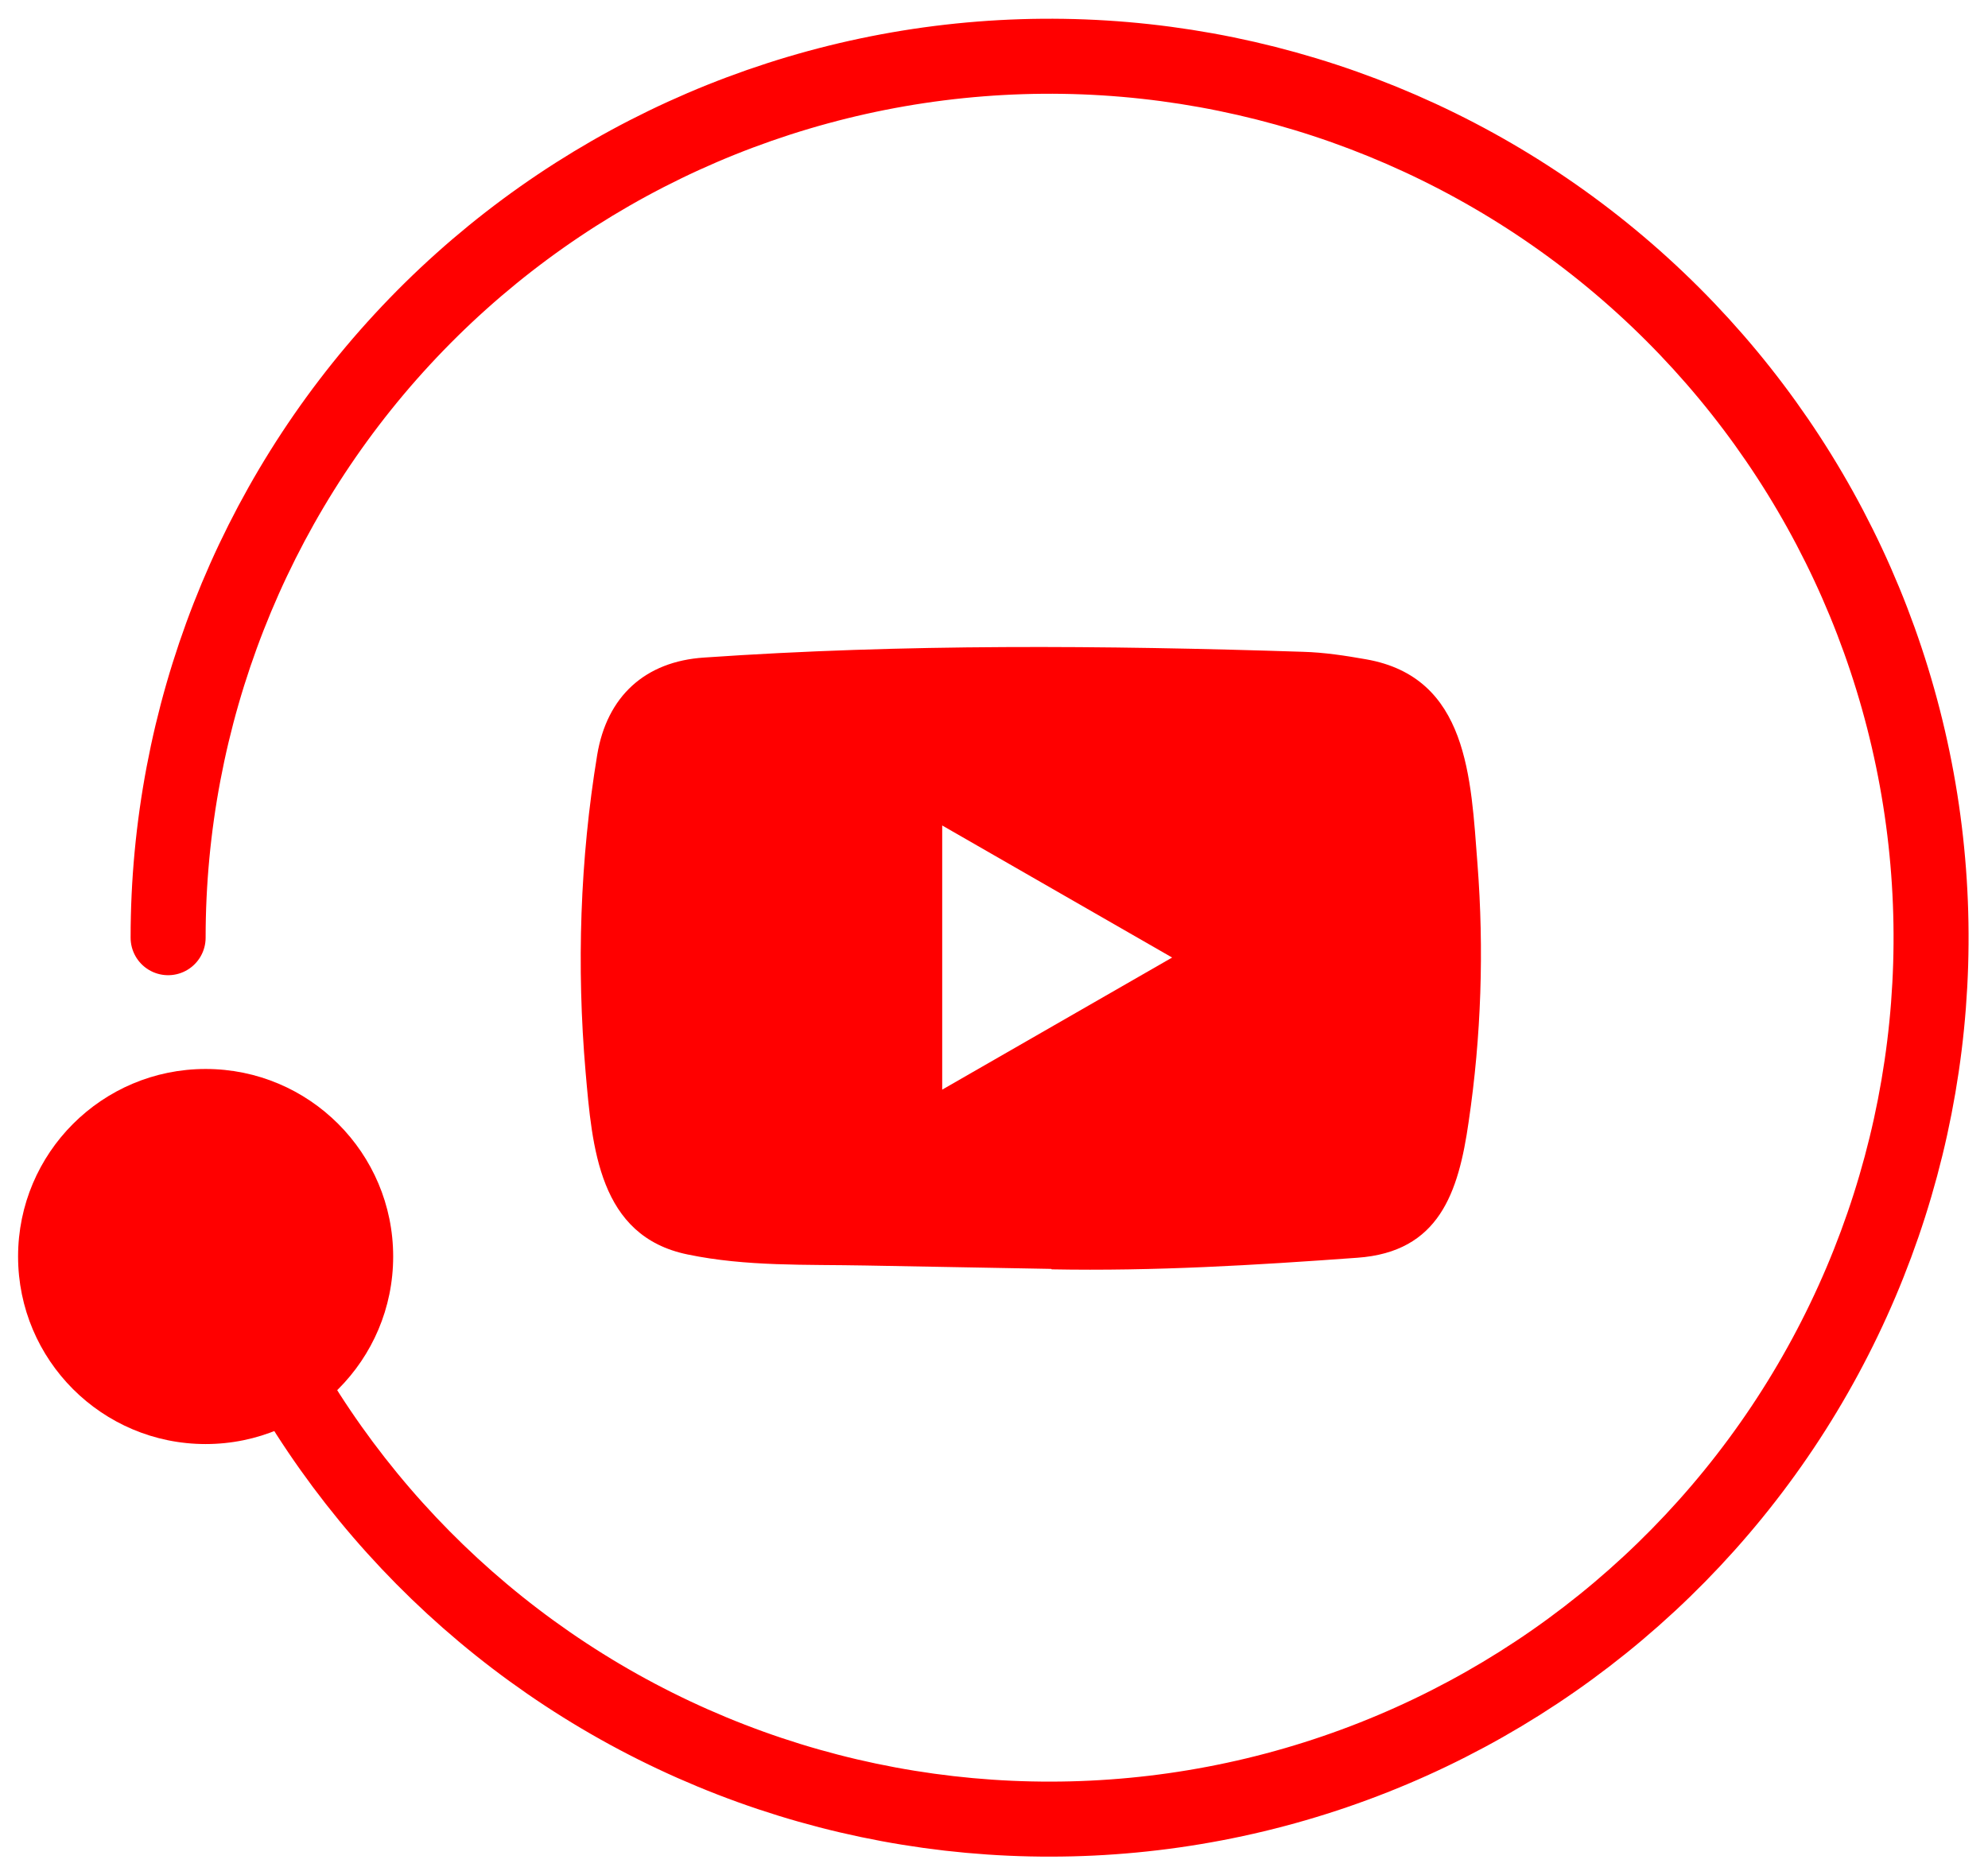 <svg width="53" height="50" viewBox="0 0 53 50" fill="none" xmlns="http://www.w3.org/2000/svg">
<path d="M5.632 32.262C7.459 37.886 11.34 42.614 16.499 45.504C21.659 48.393 27.718 49.231 33.468 47.851C39.218 46.47 44.236 42.973 47.522 38.056C50.807 33.139 52.118 27.164 51.193 21.324C50.267 15.483 47.175 10.206 42.531 6.545C37.887 2.884 32.033 1.108 26.138 1.572C20.243 2.036 14.739 4.706 10.725 9.048C6.711 13.39 4.482 19.087 4.482 25" stroke="#FF0000" stroke-width="2" stroke-linecap="round" stroke-linejoin="round"/>
<g clip-path="url(#clip0_407_1181)">
<path d="M28.014 33.83L23.09 33.74C21.495 33.709 19.897 33.771 18.334 33.446C15.957 32.96 15.788 30.579 15.612 28.581C15.369 25.772 15.463 22.913 15.921 20.128C16.18 18.565 17.198 17.633 18.773 17.531C24.089 17.163 29.44 17.206 34.743 17.378C35.303 17.394 35.867 17.48 36.42 17.578C39.146 18.056 39.213 20.755 39.389 23.027C39.566 25.322 39.491 27.63 39.154 29.909C38.884 31.797 38.367 33.38 36.185 33.533C33.45 33.732 30.779 33.893 28.037 33.842C28.037 33.83 28.021 33.83 28.014 33.83ZM25.119 29.051C27.179 27.868 29.201 26.705 31.249 25.529C29.185 24.346 27.168 23.183 25.119 22.008V29.051Z" fill="#FF0000"/>
</g>
<circle cx="5.482" cy="33.5" r="5" fill="#FF0000"/>
<defs>
<clipPath id="clip0_407_1181">
<rect width="24" height="23.995" fill="white" transform="translate(15.482 13.5)"/>
</clipPath>
</defs>
</svg>

